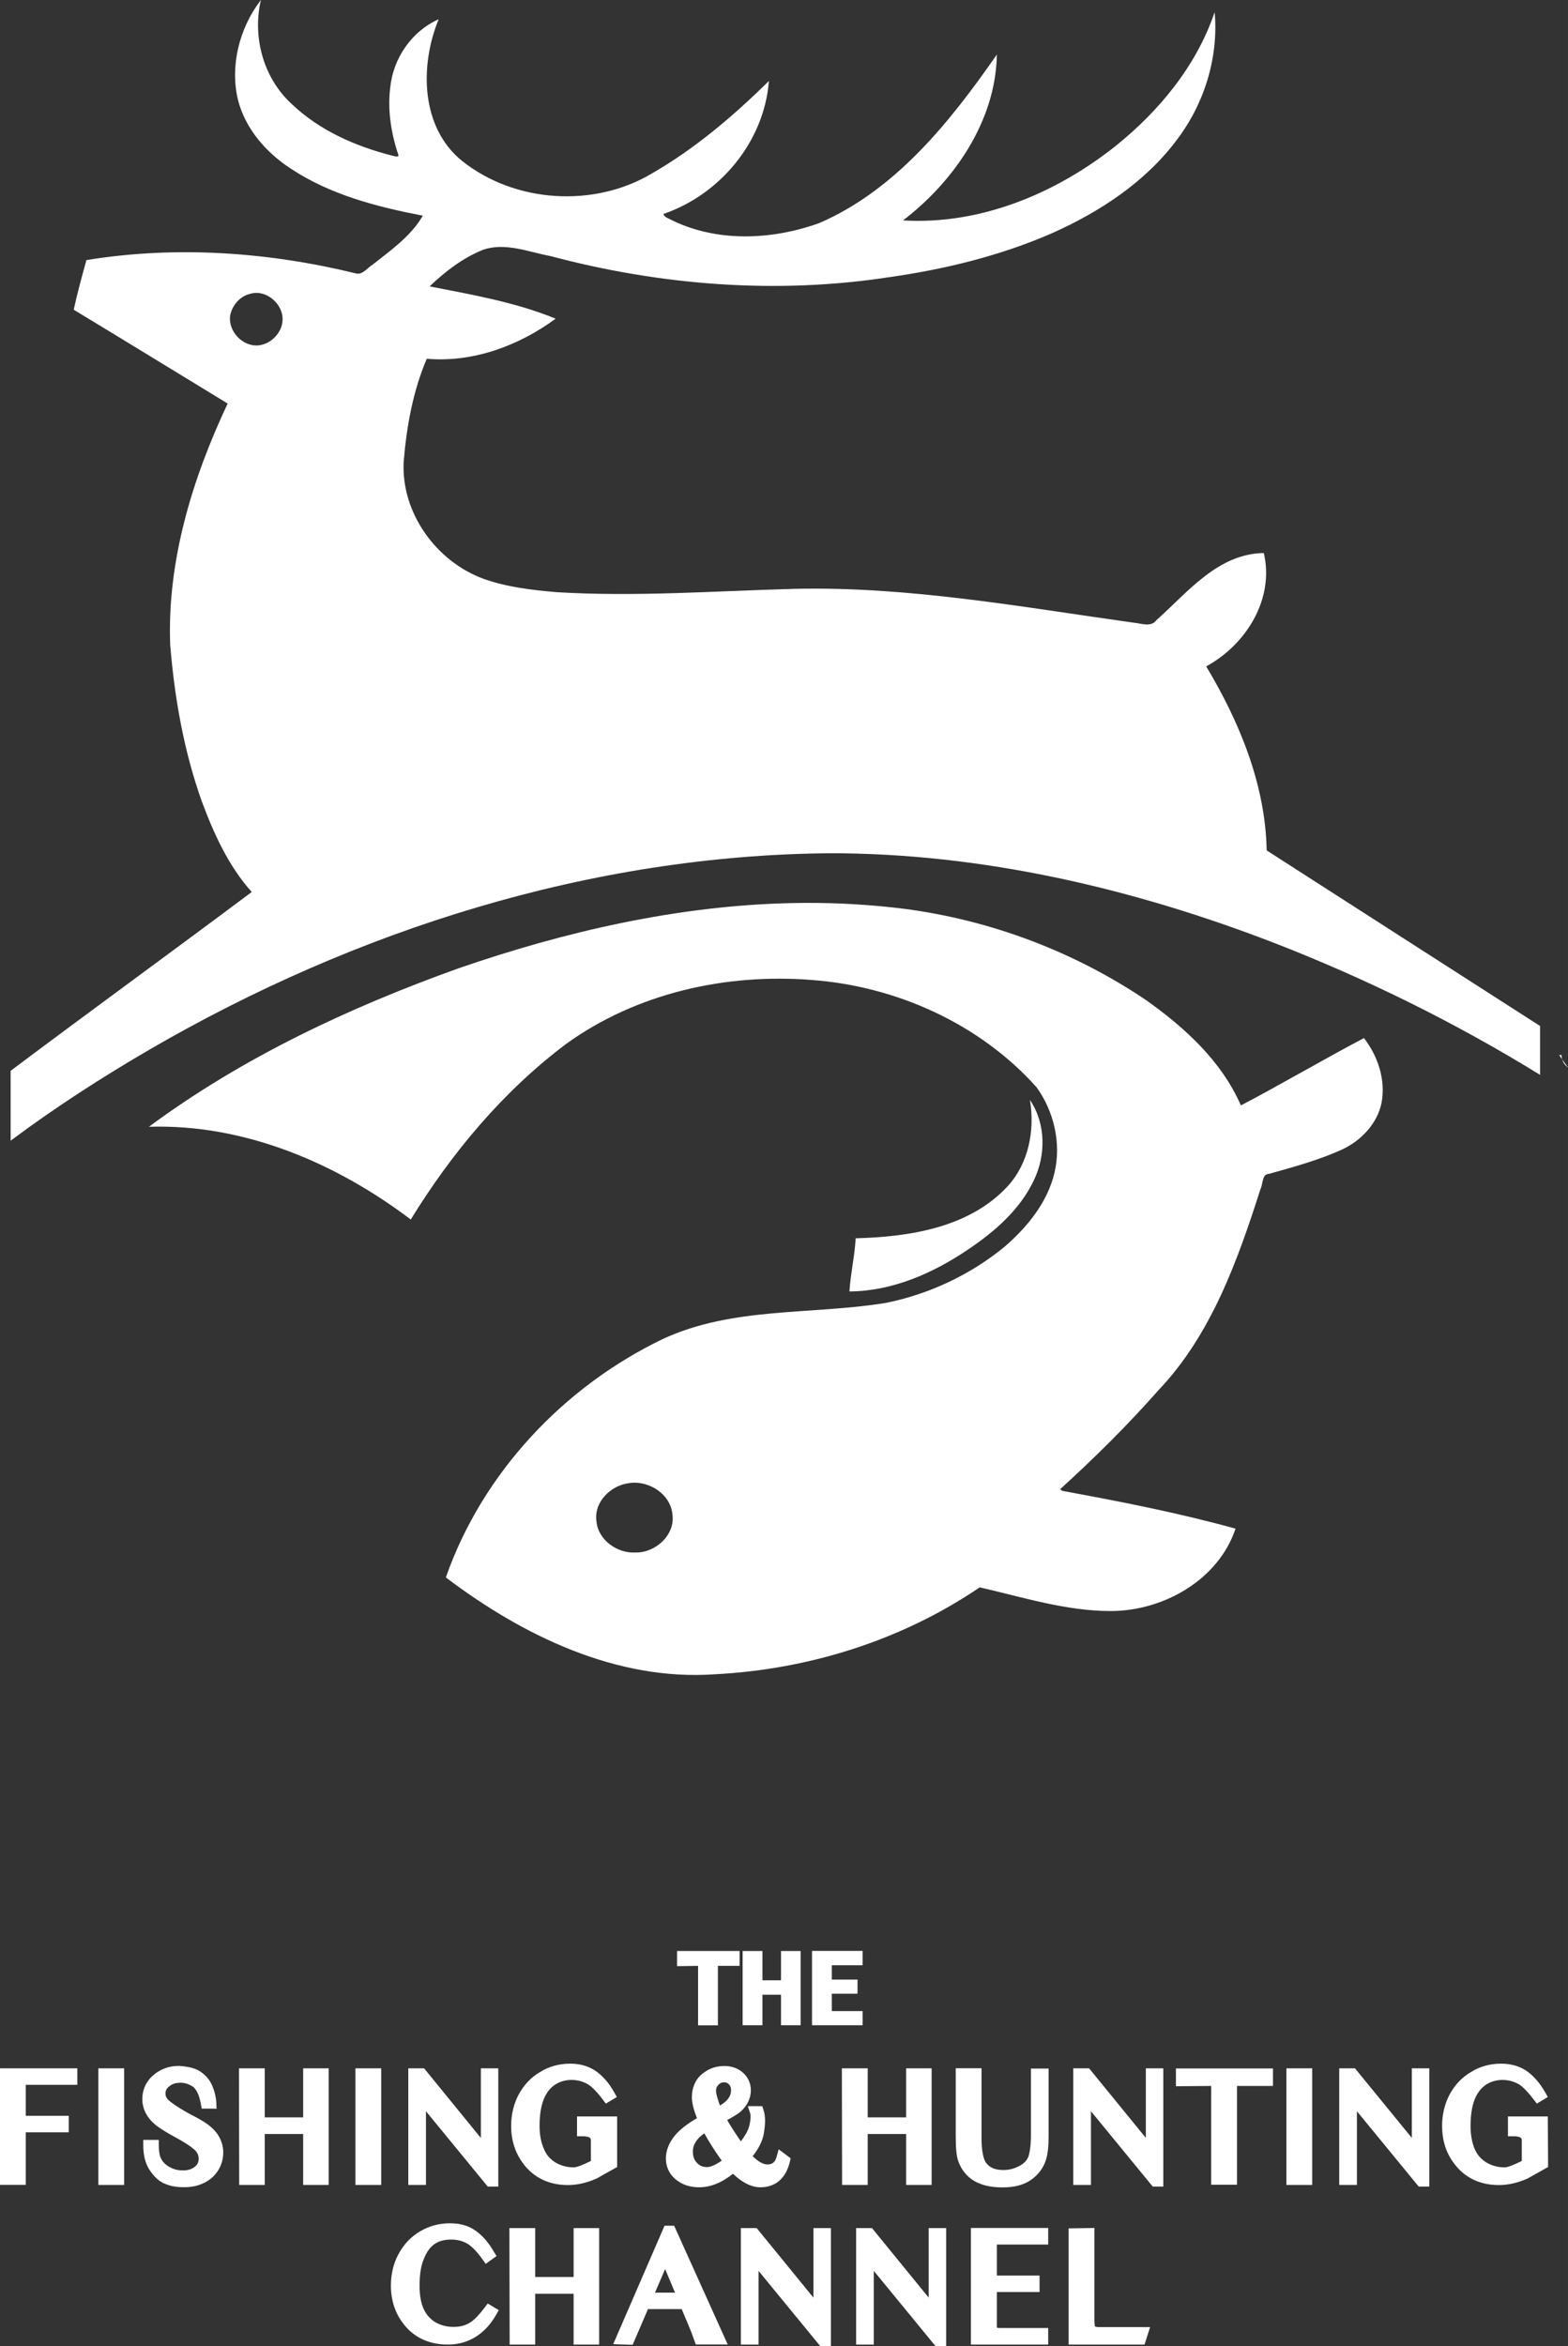 <svg width="580.76" height="868.64" version="1.1" viewBox="0 0 153.66 229.83" xmlns="http://www.w3.org/2000/svg">
 <rect x="0" y="0" width="153.66" height="229.83" fill="#333333" stroke="none"/>
 <g transform="matrix(.996 0 0 .996 0 -4.6805e-5)" fill="#fff">
  <path d="m153.69 104.18c-0.03-0.14-0.05-0.28-0.05-0.4-0.07-0.02-0.16-0.02-0.23-0.02z"/>
  <path d="m154.28 105-0.59-0.82c0.12 0.33 0.3 0.61 0.59 0.82"/>
  <path d="m1.047 112.19c4.377-3.27 8.96-6.22 13.682-8.97 20.264-11.76 43.392-19.11 66.945-19.3 14.98 0 29.79 3.45 43.72 8.83 9.078 3.529 17.846 7.859 26.135 12.967v-4.807c-8.97-5.76-17.95-11.51-26.9-17.27-0.12-6.46-2.67-12.63-5.95-18.1 3.92-2.12 6.73-6.624 5.67-11.136v-0.012h-0.01c-4.5 0.071-7.46 3.834-10.53 6.58h-0.01v0.003c-0.26 0.371-0.63 0.457-1.02 0.443-0.39-0.015-0.81-0.133-1.19-0.168-11.09-1.55-22.19-3.593-33.45-3.334-7.769 0.211-15.587 0.798-23.359 0.328-2.442-0.211-4.906-0.494-7.205-1.315-4.666-1.712-8.115-6.496-7.857-11.513 0.281-3.448 0.915-6.965 2.273-10.131 4.533 0.395 9.041-1.271 12.656-3.924l0.024-0.017-0.027-0.012c-3.961-1.617-8.2-2.345-12.37-3.164 1.52-1.469 3.27-2.799 5.229-3.592 2.2-0.773 4.497 0.211 6.66 0.611 10.851 2.889 22.267 3.781 33.376 2.067 5.45-0.776 10.85-2.091 15.93-4.299 4.7-2.091 9.21-5.028 12.33-9.211 2.68-3.524 4.09-8.034 3.72-12.451v-0.006l-0.01-0.076-0.02 0.072c0 0.002 1.8e-4 0.004-0.01 0.006-1.8 5.23-5.44 9.642-9.74 13.091-5.88 4.663-13.3 7.753-20.89 7.298 5.01-3.831 9.11-9.761 9.23-16.256v-0.053l-0.03 0.043c-4.58 6.575-9.909 13.265-17.439 16.527-4.698 1.69-10.165 1.924-14.692-0.375-0.13-0.071-0.277-0.129-0.399-0.207-0.118-0.076-0.207-0.173-0.243-0.314 5.585-1.91 9.903-7.119 10.373-13.037l0.003-0.043-0.031 0.031c-3.451 3.404-7.208 6.598-11.433 9.039-5.701 3.425-13.514 2.955-18.745-1.221-2.028-1.652-3.066-3.99-3.365-6.482s0.142-5.139 1.069-7.403l0.015-0.037-0.037 0.018c-2.659 1.2-4.448 3.858-4.731 6.705-0.281 2.253 0.097 4.554 0.823 6.689-0.033 0.047-0.073 0.074-0.118 0.087-0.046 0.013-0.097 0.012-0.152 0.003-0.108-0.017-0.223-0.063-0.32-0.076h-0.002c-3.638-0.915-7.205-2.488-9.926-5.092-2.767-2.532-3.868-6.519-3.047-10.154l0.016-0.072-0.045 0.06c-2.069 2.728-3.011 6.395-2.211 9.758 0.729 2.87 2.799 5.222 5.244 6.797 3.871 2.557 8.442 3.731 12.943 4.6-1.15 2.004-3.156 3.41-4.935 4.814-0.261 0.155-0.507 0.413-0.77 0.612-0.262 0.198-0.538 0.336-0.861 0.255-8.643-2.114-17.734-2.749-26.519-1.316l-0.01 0.002-0.004 0.01c-0.446 1.62-0.892 3.216-1.244 4.861l-0.002 0.012 0.01 0.005c5.045 3.051 10.09 6.147 15.135 9.221-3.474 7.372-5.96 15.473-5.655 23.711 0.423 5.22 1.338 10.43 3.1 15.39 1.196 3.21 2.629 6.38 4.925 8.94-7.885 5.9-15.863 11.69-23.726 17.59m24.143-76.514c0.18-4e-3 0.359 0.015 0.534 0.055 0.35 0.08 0.687 0.243 0.982 0.463 0.59 0.44 1.021 1.112 1.092 1.834 0.142 1.372-1.015 2.671-2.363 2.812-1.561 0.142-3-1.391-2.787-2.929v-0.002c0.189-1.016 0.989-1.935 2.005-2.149 0.178-0.053 0.358-0.08 0.537-0.084z" color="#000000" color-rendering="auto" image-rendering="auto" shape-rendering="auto" solid-color="#000000" style="font-feature-settings:normal;font-variant-alternates:normal;font-variant-caps:normal;font-variant-ligatures:none;font-variant-numeric:normal;font-variant-position:normal;isolation:auto;mix-blend-mode:normal;shape-padding:0;text-decoration-color:#000000;text-decoration-line:none;text-decoration-style:solid;text-indent:0;text-transform:none;white-space:normal"/>
  <path d="m79.264 88.802c-0.46 0.01-0.93 0.01-1.39 0.02-11.152 0.24-22.241 2.78-32.774 6.42-10.73 3.85-21.224 8.76-30.407 15.55h-7e-3l-0.043 0.03h0.053c9.341-0.28 18.354 3.55 25.702 9.11l0.016 0.01 8e-3 -0.01c4.039-6.56 9.087-12.61 15.285-17.26 6.924-5 15.702-6.95 24.127-6.29 8.34 0.61 16.55 4.29 22.16 10.56 1.71 2.39 2.44 5.51 1.76 8.39-0.68 2.91-2.67 5.35-4.9 7.28-3.36 2.76-7.42 4.67-11.67 5.53-7.3 1.2-15.05 0.35-21.959 3.55-9.75 4.68-17.761 13.18-21.356 23.45l-4e-3 0.01h0.01c7.54 5.71 16.772 10.2 26.453 9.52 9.226-0.47 18.386-3.33 26.066-8.55 4.25 0.97 8.55 2.35 12.96 2.33 5.15-0.03 10.51-3.06 12.21-8.09v-0.02h-0.02c-5.61-1.55-11.31-2.66-17.02-3.71-0.03-0.03-0.08-0.06-0.12-0.09s-0.07-0.05-0.1-0.07c3.4-3.09 6.64-6.3 9.67-9.73 5.21-5.47 7.8-12.78 10.05-19.8 0.13-0.26 0.16-0.63 0.25-0.93 0.04-0.15 0.1-0.29 0.19-0.39s0.21-0.16 0.39-0.17h0.01c2.42-0.68 4.86-1.34 7.16-2.38 1.88-0.87 3.49-2.54 3.91-4.61 0.42-2.24-0.35-4.57-1.72-6.35l-0.01-0.01h-0.01c-4.06 2.14-8.02 4.48-12.1 6.62-1.91-4.37-5.52-7.65-9.32-10.35-7.1-4.79-15.3-7.87-23.75-8.98-3.25-0.41-6.51-0.6-9.76-0.59zm-16.666 57.03c1.709 0.08 3.419 1.35 3.564 3.13 0.141 1.02-0.29 1.97-1 2.66-0.71 0.68-1.699 1.11-2.678 1.07-1.77 0.1-3.631-1.25-3.796-3.04-0.284-1.91 1.39-3.56 3.207-3.78 0.119-0.02 0.24-0.03 0.361-0.04z" color="#000000" color-rendering="auto" image-rendering="auto" shape-rendering="auto" solid-color="#000000" style="font-feature-settings:normal;font-variant-alternates:normal;font-variant-caps:normal;font-variant-ligatures:none;font-variant-numeric:normal;font-variant-position:normal;isolation:auto;mix-blend-mode:normal;shape-padding:0;text-decoration-color:#000000;text-decoration-line:none;text-decoration-style:solid;text-indent:0;text-transform:none;white-space:normal"/>
  <path d="m101.34 108.19 0.01 0.07c0.47 2.91-0.14 6.12-2.15 8.35-3.76 4.13-9.69 5.04-15 5.18l-0.01 0.01v0.01c-0.1 1.76-0.5 3.43-0.61 5.19l-0.01 0.02h0.02c4.23-0.03 8.25-1.81 11.68-4.14 2.59-1.74 5.08-3.9 6.44-6.77 1.2-2.45 1.2-5.55-0.33-7.86z" color="#000000" color-rendering="auto" image-rendering="auto" shape-rendering="auto" solid-color="#000000" style="font-feature-settings:normal;font-variant-alternates:normal;font-variant-caps:normal;font-variant-ligatures:none;font-variant-numeric:normal;font-variant-position:normal;isolation:auto;mix-blend-mode:normal;shape-padding:0;text-decoration-color:#000000;text-decoration-line:none;text-decoration-style:solid;text-indent:0;text-transform:none;white-space:normal"/>
  <path d="m0 203.43v11.46h2.537v-5.17h4.227v-1.62h-4.227v-3.05h5.073v-1.62z" color="#000000" color-rendering="auto" image-rendering="auto" shape-rendering="auto" solid-color="#000000" style="font-feature-settings:normal;font-variant-alternates:normal;font-variant-caps:normal;font-variant-ligatures:none;font-variant-numeric:normal;font-variant-position:normal;isolation:auto;mix-blend-mode:normal;shape-padding:0;text-decoration-color:#000000;text-decoration-line:none;text-decoration-style:solid;text-indent:0;text-transform:none;white-space:normal"/>
  <path d="m9.676 203.43v11.47h2.539v-11.47z" color="#000000" color-rendering="auto" image-rendering="auto" shape-rendering="auto" solid-color="#000000" style="font-feature-settings:normal;font-variant-alternates:normal;font-variant-caps:normal;font-variant-ligatures:none;font-variant-numeric:normal;font-variant-position:normal;isolation:auto;mix-blend-mode:normal;shape-padding:0;text-decoration-color:#000000;text-decoration-line:none;text-decoration-style:solid;text-indent:0;text-transform:none;white-space:normal"/>
  <path d="m17.584 203.19c-0.931 0-1.773 0.3-2.449 0.87-0.745 0.61-1.133 1.47-1.133 2.4 0 1.02 0.511 1.9 1.346 2.57l0.01 0.01 7e-3 0.01c0.407 0.3 1.011 0.69 1.85 1.14 0.808 0.44 1.355 0.79 1.66 1.03l0.01 0.01 0.012 0.01c0.486 0.35 0.648 0.68 0.648 1.07 0 0.37-0.117 0.6-0.426 0.84-0.304 0.21-0.642 0.32-1.111 0.32-0.463 0-0.886-0.09-1.272-0.31h-9e-3c-0.416-0.22-0.696-0.49-0.877-0.85l-6e-3 -0.01-8e-3 -0.02c-0.107-0.18-0.211-0.63-0.211-1.28v-0.53h-1.529v0.53c0 0.98 0.202 1.82 0.656 2.48h2e-3c0.387 0.57 0.817 0.99 1.303 1.23l0.011 0.01h0.012c0.399 0.18 0.798 0.31 1.221 0.35 0.301 0.05 0.581 0.05 0.871 0.05 0.985 0 1.879-0.28 2.611-0.87l6e-3 -0.01h4e-3c0.757-0.65 1.172-1.54 1.172-2.54 0-0.48-0.115-0.96-0.338-1.41-0.285-0.57-0.757-1.06-1.394-1.49-0.279-0.19-0.801-0.5-1.639-0.92-1.16-0.65-1.89-1.17-2.104-1.42-0.151-0.19-0.209-0.34-0.209-0.54 0-0.29 0.095-0.51 0.381-0.73h8e-3c0.269-0.22 0.568-0.33 0.914-0.33h0.024l0.023-0.01c0.419-0.03 0.835 0.07 1.299 0.35h6e-3c0.306 0.19 0.653 0.73 0.828 1.75l0.074 0.44h0.916l0.555 0.01-0.026-0.56c-0.026-0.62-0.187-1.2-0.418-1.74h-2e-3c-0.196-0.45-0.515-0.88-0.978-1.23-0.528-0.43-1.273-0.61-2.262-0.68h-0.019z" color="#000000" color-rendering="auto" image-rendering="auto" shape-rendering="auto" solid-color="#000000" style="font-feature-settings:normal;font-variant-alternates:normal;font-variant-caps:normal;font-variant-ligatures:none;font-variant-numeric:normal;font-variant-position:normal;isolation:auto;mix-blend-mode:normal;shape-padding:0;text-decoration-color:#000000;text-decoration-line:none;text-decoration-style:solid;text-indent:0;text-transform:none;white-space:normal"/>
  <path d="m23.512 203.43v0.74l0.023 10.73h2.514v-5.01h3.779v5.01h2.514v-11.47h-2.514v4.82h-3.779v-4.82z" color="#000000" color-rendering="auto" image-rendering="auto" shape-rendering="auto" solid-color="#000000" style="font-feature-settings:normal;font-variant-alternates:normal;font-variant-caps:normal;font-variant-ligatures:none;font-variant-numeric:normal;font-variant-position:normal;isolation:auto;mix-blend-mode:normal;shape-padding:0;text-decoration-color:#000000;text-decoration-line:none;text-decoration-style:solid;text-indent:0;text-transform:none;white-space:normal"/>
  <path d="m34.969 203.43v11.47h2.537v-11.47z" color="#000000" color-rendering="auto" image-rendering="auto" shape-rendering="auto" solid-color="#000000" style="font-feature-settings:normal;font-variant-alternates:normal;font-variant-caps:normal;font-variant-ligatures:none;font-variant-numeric:normal;font-variant-position:normal;isolation:auto;mix-blend-mode:normal;shape-padding:0;text-decoration-color:#000000;text-decoration-line:none;text-decoration-style:solid;text-indent:0;text-transform:none;white-space:normal"/>
  <path d="m40.172 203.43v11.47h1.74v-7.25l6.078 7.41h1.037v-11.63h-1.714v6.85l-5.584-6.85z" color="#000000" color-rendering="auto" image-rendering="auto" shape-rendering="auto" solid-color="#000000" style="font-feature-settings:normal;font-variant-alternates:normal;font-variant-caps:normal;font-variant-ligatures:none;font-variant-numeric:normal;font-variant-position:normal;isolation:auto;mix-blend-mode:normal;shape-padding:0;text-decoration-color:#000000;text-decoration-line:none;text-decoration-style:solid;text-indent:0;text-transform:none;white-space:normal"/>
  <path d="m56.106 202.97c-1.068 0-2.065 0.26-2.948 0.81-0.906 0.52-1.613 1.28-2.121 2.22h-4e-3c-0.487 0.93-0.742 1.98-0.742 3.09 0 1.39 0.389 2.64 1.164 3.67 1e-3 0.01 0 0.01 0 0.01 1.032 1.41 2.573 2.14 4.414 2.14 0.924 0 1.849-0.21 2.819-0.64 0.017 0 0.032-0.01 0.048-0.02 0.384-0.22 0.941-0.54 1.709-0.96l0.276-0.15v-4.98h-3.947v1.95h0.529c0.298 0 0.506 0.04 0.619 0.09 0.114 0.04 0.131 0.07 0.152 0.11l0.037 0.08 0.024 0.02v2.13c-0.737 0.37-1.385 0.63-1.678 0.63-0.686 0-1.262-0.17-1.793-0.47-0.526-0.33-0.906-0.74-1.144-1.34l-8e-3 -0.02c-0.269-0.6-0.424-1.35-0.424-2.23 0-2.18 0.562-3.45 1.563-4.1 0.458-0.28 0.991-0.44 1.572-0.44 0.593 0 1.083 0.14 1.556 0.39 0.388 0.21 0.93 0.74 1.543 1.56l0.286 0.38 1.082-0.65-0.247-0.44c-0.551-1-1.225-1.74-2.011-2.24h-0.012c-0.68-0.41-1.465-0.6-2.314-0.6z" color="#000000" color-rendering="auto" image-rendering="auto" shape-rendering="auto" solid-color="#000000" style="font-feature-settings:normal;font-variant-alternates:normal;font-variant-caps:normal;font-variant-ligatures:none;font-variant-numeric:normal;font-variant-position:normal;isolation:auto;mix-blend-mode:normal;shape-padding:0;text-decoration-color:#000000;text-decoration-line:none;text-decoration-style:solid;text-indent:0;text-transform:none;white-space:normal"/>
  <path d="m82.834 203.43v0.74l0.02 10.73h2.52v-5.01h3.78v5.01h2.51v-11.47h-2.51v4.82h-3.78v-4.82z" color="#000000" color-rendering="auto" image-rendering="auto" shape-rendering="auto" solid-color="#000000" style="font-feature-settings:normal;font-variant-alternates:normal;font-variant-caps:normal;font-variant-ligatures:none;font-variant-numeric:normal;font-variant-position:normal;isolation:auto;mix-blend-mode:normal;shape-padding:0;text-decoration-color:#000000;text-decoration-line:none;text-decoration-style:solid;text-indent:0;text-transform:none;white-space:normal"/>
  <path d="m94.034 203.42v6.45c0 1.27 0.04 2.13 0.27 2.74 0.3 0.83 0.85 1.49 1.59 1.92 0.75 0.42 1.67 0.61 2.75 0.61 1.11 0 2.04-0.22 2.77-0.72 0.72-0.49 1.25-1.18 1.5-2 0.19-0.59 0.26-1.35 0.26-2.34v-6.63h-1.74v6.56c0 1.07-0.13 1.8-0.27 2.15-0.16 0.38-0.46 0.68-0.96 0.92h-0.01c-0.45 0.23-0.92 0.35-1.48 0.35-0.88 0-1.39-0.27-1.74-0.77-0.22-0.36-0.4-1.15-0.4-2.32v-6.92z" color="#000000" color-rendering="auto" image-rendering="auto" shape-rendering="auto" solid-color="#000000" style="font-feature-settings:normal;font-variant-alternates:normal;font-variant-caps:normal;font-variant-ligatures:none;font-variant-numeric:normal;font-variant-position:normal;isolation:auto;mix-blend-mode:normal;shape-padding:0;text-decoration-color:#000000;text-decoration-line:none;text-decoration-style:solid;text-indent:0;text-transform:none;white-space:normal"/>
  <path d="m105.6 203.43v11.47h1.74v-7.25l6.08 7.41h1.04v-11.63h-1.72v6.84l-5.58-6.84z" color="#000000" color-rendering="auto" image-rendering="auto" shape-rendering="auto" solid-color="#000000" style="font-feature-settings:normal;font-variant-alternates:normal;font-variant-caps:normal;font-variant-ligatures:none;font-variant-numeric:normal;font-variant-position:normal;isolation:auto;mix-blend-mode:normal;shape-padding:0;text-decoration-color:#000000;text-decoration-line:none;text-decoration-style:solid;text-indent:0;text-transform:none;white-space:normal"/>
  <path d="m115.7 203.44v1.75l3.47-0.03v9.72h2.54v-9.72h3.54v-1.72z" color="#000000" color-rendering="auto" image-rendering="auto" shape-rendering="auto" solid-color="#000000" style="font-feature-settings:normal;font-variant-alternates:normal;font-variant-caps:normal;font-variant-ligatures:none;font-variant-numeric:normal;font-variant-position:normal;isolation:auto;mix-blend-mode:normal;shape-padding:0;text-decoration-color:#000000;text-decoration-line:none;text-decoration-style:solid;text-indent:0;text-transform:none;white-space:normal"/>
  <path d="m126.57 203.43v11.47h2.54v-11.47z" color="#000000" color-rendering="auto" image-rendering="auto" shape-rendering="auto" solid-color="#000000" style="font-feature-settings:normal;font-variant-alternates:normal;font-variant-caps:normal;font-variant-ligatures:none;font-variant-numeric:normal;font-variant-position:normal;isolation:auto;mix-blend-mode:normal;shape-padding:0;text-decoration-color:#000000;text-decoration-line:none;text-decoration-style:solid;text-indent:0;text-transform:none;white-space:normal"/>
  <path d="m131.77 203.43v11.47h1.74v-7.25l6.08 7.41h1.04v-11.63h-1.72v6.84l-5.59-6.84z" color="#000000" color-rendering="auto" image-rendering="auto" shape-rendering="auto" solid-color="#000000" style="font-feature-settings:normal;font-variant-alternates:normal;font-variant-caps:normal;font-variant-ligatures:none;font-variant-numeric:normal;font-variant-position:normal;isolation:auto;mix-blend-mode:normal;shape-padding:0;text-decoration-color:#000000;text-decoration-line:none;text-decoration-style:solid;text-indent:0;text-transform:none;white-space:normal"/>
  <path d="m147.7 202.97c-1.07 0-2.06 0.26-2.95 0.81-0.9 0.52-1.61 1.28-2.12 2.22-0.49 0.93-0.74 1.98-0.74 3.09 0 1.39 0.38 2.64 1.16 3.67 1.03 1.42 2.57 2.15 4.42 2.15 0.92 0 1.85-0.21 2.82-0.64 0.6-0.33 1.21-0.68 1.75-0.98l0.28-0.15-0.03-4.98h-3.92v1.95h0.53c0.3 0 0.51 0.04 0.62 0.09 0.11 0.04 0.13 0.07 0.15 0.11l0.04 0.08 0.02 0.03v2.12c-0.74 0.37-1.38 0.63-1.68 0.63-0.68 0-1.26-0.17-1.79-0.47-0.53-0.33-0.91-0.75-1.17-1.35-0.25-0.61-0.4-1.36-0.4-2.24 0-2.18 0.56-3.45 1.56-4.1 0.46-0.28 0.99-0.44 1.57-0.44 0.59 0 1.08 0.14 1.56 0.39 0.38 0.21 0.92 0.74 1.54 1.56l0.29 0.38 1.08-0.65-0.25-0.45c-0.57-0.99-1.22-1.73-2.01-2.23h-0.01c-0.68-0.41-1.47-0.6-2.32-0.6z" color="#000000" color-rendering="auto" image-rendering="auto" shape-rendering="auto" solid-color="#000000" style="font-feature-settings:normal;font-variant-alternates:normal;font-variant-caps:normal;font-variant-ligatures:none;font-variant-numeric:normal;font-variant-position:normal;isolation:auto;mix-blend-mode:normal;shape-padding:0;text-decoration-color:#000000;text-decoration-line:none;text-decoration-style:solid;text-indent:0;text-transform:none;white-space:normal"/>
  <path d="m44.274 218.67c-1.049 0-2.042 0.26-2.922 0.78-0.931 0.54-1.662 1.33-2.172 2.3-0.49 0.93-0.719 1.96-0.719 3.04 0 1.39 0.385 2.64 1.158 3.67h2e-3c1.032 1.42 2.576 2.14 4.442 2.14 2.025 0 3.679-1.04 4.757-2.94l0.254-0.45-1.088-0.65-0.287 0.38c-0.519 0.7-0.985 1.18-1.351 1.43h-8e-3c-0.463 0.33-1.025 0.49-1.715 0.49-0.686 0-1.261-0.16-1.793-0.46-1.043-0.65-1.551-1.75-1.551-3.59 0-1.1 0.136-1.97 0.426-2.65l2e-3 -0.01c0.552-1.34 1.347-1.88 2.705-1.88 0.57 0 1.093 0.14 1.531 0.38 0.394 0.22 0.952 0.75 1.536 1.58l0.304 0.43 1.072-0.77-0.247-0.39c-0.55-0.97-1.217-1.73-2.01-2.23h-2e-3c-0.664-0.42-1.453-0.6-2.324-0.6z" color="#000000" color-rendering="auto" image-rendering="auto" shape-rendering="auto" solid-color="#000000" style="font-feature-settings:normal;font-variant-alternates:normal;font-variant-caps:normal;font-variant-ligatures:none;font-variant-numeric:normal;font-variant-position:normal;isolation:auto;mix-blend-mode:normal;shape-padding:0;text-decoration-color:#000000;text-decoration-line:none;text-decoration-style:solid;text-indent:0;text-transform:none;white-space:normal"/>
  <path d="m50.121 219.14v0.74l0.024 10.72h2.513v-5h3.78v5h2.513v-11.46h-2.513v4.81h-3.78v-4.81z" color="#000000" color-rendering="auto" image-rendering="auto" shape-rendering="auto" solid-color="#000000" style="font-feature-settings:normal;font-variant-alternates:normal;font-variant-caps:normal;font-variant-ligatures:none;font-variant-numeric:normal;font-variant-position:normal;isolation:auto;mix-blend-mode:normal;shape-padding:0;text-decoration-color:#000000;text-decoration-line:none;text-decoration-style:solid;text-indent:0;text-transform:none;white-space:normal"/>
  <path d="m65.383 218.91-0.138 0.32-4.913 11.33 1.915 0.06 1.508-3.51h3.316l0.497 1.18-2e-3 -0.01c0.131 0.33 0.238 0.58 0.314 0.76 0.076 0.17 0.13 0.34 0.109 0.25l7e-3 0.03 0.466 1.27h3.138l-5.269-11.68zm0.06 4.26 0.972 2.32h-1.97z" color="#000000" color-rendering="auto" image-rendering="auto" shape-rendering="auto" solid-color="#000000" style="font-feature-settings:normal;font-variant-alternates:normal;font-variant-caps:normal;font-variant-ligatures:none;font-variant-numeric:normal;font-variant-position:normal;isolation:auto;mix-blend-mode:normal;shape-padding:0;text-decoration-color:#000000;text-decoration-line:none;text-decoration-style:solid;text-indent:0;text-transform:none;white-space:normal"/>
  <path d="m72.895 219.14v11.46h1.74v-7.25l6.079 7.41h1.04v-11.62h-1.72v6.84l-5.585-6.84z" color="#000000" color-rendering="auto" image-rendering="auto" shape-rendering="auto" solid-color="#000000" style="font-feature-settings:normal;font-variant-alternates:normal;font-variant-caps:normal;font-variant-ligatures:none;font-variant-numeric:normal;font-variant-position:normal;isolation:auto;mix-blend-mode:normal;shape-padding:0;text-decoration-color:#000000;text-decoration-line:none;text-decoration-style:solid;text-indent:0;text-transform:none;white-space:normal"/>
  <path d="m84.234 219.14v11.46h1.74v-7.25l6.08 7.41h1.04v-11.62h-1.72v6.84l-5.58-6.84z" color="#000000" color-rendering="auto" image-rendering="auto" shape-rendering="auto" solid-color="#000000" style="font-feature-settings:normal;font-variant-alternates:normal;font-variant-caps:normal;font-variant-ligatures:none;font-variant-numeric:normal;font-variant-position:normal;isolation:auto;mix-blend-mode:normal;shape-padding:0;text-decoration-color:#000000;text-decoration-line:none;text-decoration-style:solid;text-indent:0;text-transform:none;white-space:normal"/>
  <path d="m95.524 219.13v11.47h7.61v-1.63h-4.74c-0.2 0-0.31-0.04-0.3-0.03-0.01 0-0.01 0.01-0.01-0.06v-3.45h4.2v-1.62h-4.2v-3.05h5.05v-1.63z" color="#000000" color-rendering="auto" image-rendering="auto" shape-rendering="auto" solid-color="#000000" style="font-feature-settings:normal;font-variant-alternates:normal;font-variant-caps:normal;font-variant-ligatures:none;font-variant-numeric:normal;font-variant-position:normal;isolation:auto;mix-blend-mode:normal;shape-padding:0;text-decoration-color:#000000;text-decoration-line:none;text-decoration-style:solid;text-indent:0;text-transform:none;white-space:normal"/>
  <path d="m107.68 219.13-2.54 0.04v11.43h7.47l0.12-0.37 0.43-1.35h-5.16c-0.14-0.02-0.24-0.05-0.27-0.06l-0.02-0.03c0.06 0.09-0.03-0.15-0.03-0.58z" color="#000000" color-rendering="auto" image-rendering="auto" shape-rendering="auto" solid-color="#000000" style="font-feature-settings:normal;font-variant-alternates:normal;font-variant-caps:normal;font-variant-ligatures:none;font-variant-numeric:normal;font-variant-position:normal;isolation:auto;mix-blend-mode:normal;shape-padding:0;text-decoration-color:#000000;text-decoration-line:none;text-decoration-style:solid;text-indent:0;text-transform:none;white-space:normal"/>
  <path d="m66.617 191.89v1.49l2.067-0.03v5.85h1.951v-5.85h2.137v-1.46z" color="#000000" color-rendering="auto" image-rendering="auto" shape-rendering="auto" solid-color="#000000" style="font-feature-settings:normal;font-variant-alternates:normal;font-variant-caps:normal;font-variant-ligatures:none;font-variant-numeric:normal;font-variant-position:normal;isolation:auto;mix-blend-mode:normal;shape-padding:0;text-decoration-color:#000000;text-decoration-line:none;text-decoration-style:solid;text-indent:0;text-transform:none;white-space:normal"/>
  <path d="m73.067 191.89v7.3h1.951v-3h1.826v3h1.93v-7.3h-1.93v2.88h-1.826v-2.88z" color="#000000" color-rendering="auto" image-rendering="auto" shape-rendering="auto" solid-color="#000000" style="font-feature-settings:normal;font-variant-alternates:normal;font-variant-caps:normal;font-variant-ligatures:none;font-variant-numeric:normal;font-variant-position:normal;isolation:auto;mix-blend-mode:normal;shape-padding:0;text-decoration-color:#000000;text-decoration-line:none;text-decoration-style:solid;text-indent:0;text-transform:none;white-space:normal"/>
  <path d="m79.894 191.88v7.31h4.98v-1.39h-3.03v-1.71h2.53v-1.39h-2.53v-1.41h3.03v-1.41z" color="#000000" color-rendering="auto" image-rendering="auto" shape-rendering="auto" solid-color="#000000" style="font-feature-settings:normal;font-variant-alternates:normal;font-variant-caps:normal;font-variant-ligatures:none;font-variant-numeric:normal;font-variant-position:normal;isolation:auto;mix-blend-mode:normal;shape-padding:0;text-decoration-color:#000000;text-decoration-line:none;text-decoration-style:solid;text-indent:0;text-transform:none;white-space:normal"/>
  <path d="m71.282 203.2c-0.741 0-1.436 0.2-2.022 0.65-0.793 0.54-1.184 1.43-1.184 2.42 0 0.61 0.2 1.3 0.498 2.06-0.89 0.52-1.629 1.07-2.14 1.67-0.589 0.7-0.918 1.49-0.918 2.3 0 0.86 0.384 1.63 1.081 2.14 0.618 0.48 1.379 0.69 2.196 0.69 1.127 0 2.247-0.47 3.325-1.33 0.882 0.84 1.783 1.33 2.71 1.33 0.713 0 1.366-0.22 1.866-0.66s0.83-1.07 1.02-1.85l0.08-0.34-1.18-0.89-0.205 0.75c-0.084 0.3-0.201 0.47-0.332 0.57-0.13 0.11-0.295 0.17-0.568 0.17-0.438 0-0.919-0.29-1.456-0.81 0.569-0.71 0.978-1.47 1.11-2.29 0.148-0.91 0.165-1.64-0.044-2.27l-0.121-0.36h-1.42l0.232 0.7c0.06 0.17 0.07 0.64-0.103 1.29h-2e-3c-0.115 0.45-0.418 0.95-0.812 1.47-0.458-0.66-0.909-1.35-1.347-2.09 0.497-0.28 1.005-0.56 1.304-0.82h2e-3c0.654-0.57 1.026-1.32 1.026-2.11 0-0.7-0.298-1.33-0.82-1.77-0.482-0.42-1.111-0.62-1.776-0.62zm-0.023 1.6c0.205 0 0.326 0.07 0.479 0.22 0.132 0.17 0.19 0.3 0.19 0.54 0 0.35-0.104 0.64-0.354 0.94-0.164 0.2-0.427 0.4-0.737 0.59-0.239-0.66-0.387-1.19-0.387-1.43 0-0.27 0.064-0.43 0.22-0.59l9e-3 -0.01 7e-3 -0.01c0.167-0.18 0.33-0.25 0.573-0.25zm-1.959 5.02c0.454 0.83 1.019 1.72 1.711 2.69-0.585 0.4-1.08 0.63-1.42 0.63-0.446 0-0.741-0.12-1.023-0.42-0.279-0.3-0.396-0.63-0.396-1.12 0-0.65 0.344-1.22 1.128-1.78z" color="#000000" color-rendering="auto" image-rendering="auto" shape-rendering="auto" solid-color="#000000" style="font-feature-settings:normal;font-variant-alternates:normal;font-variant-caps:normal;font-variant-ligatures:none;font-variant-numeric:normal;font-variant-position:normal;isolation:auto;mix-blend-mode:normal;shape-padding:0;text-decoration-color:#000000;text-decoration-line:none;text-decoration-style:solid;text-indent:0;text-transform:none;white-space:normal"/>
 </g>
</svg>

